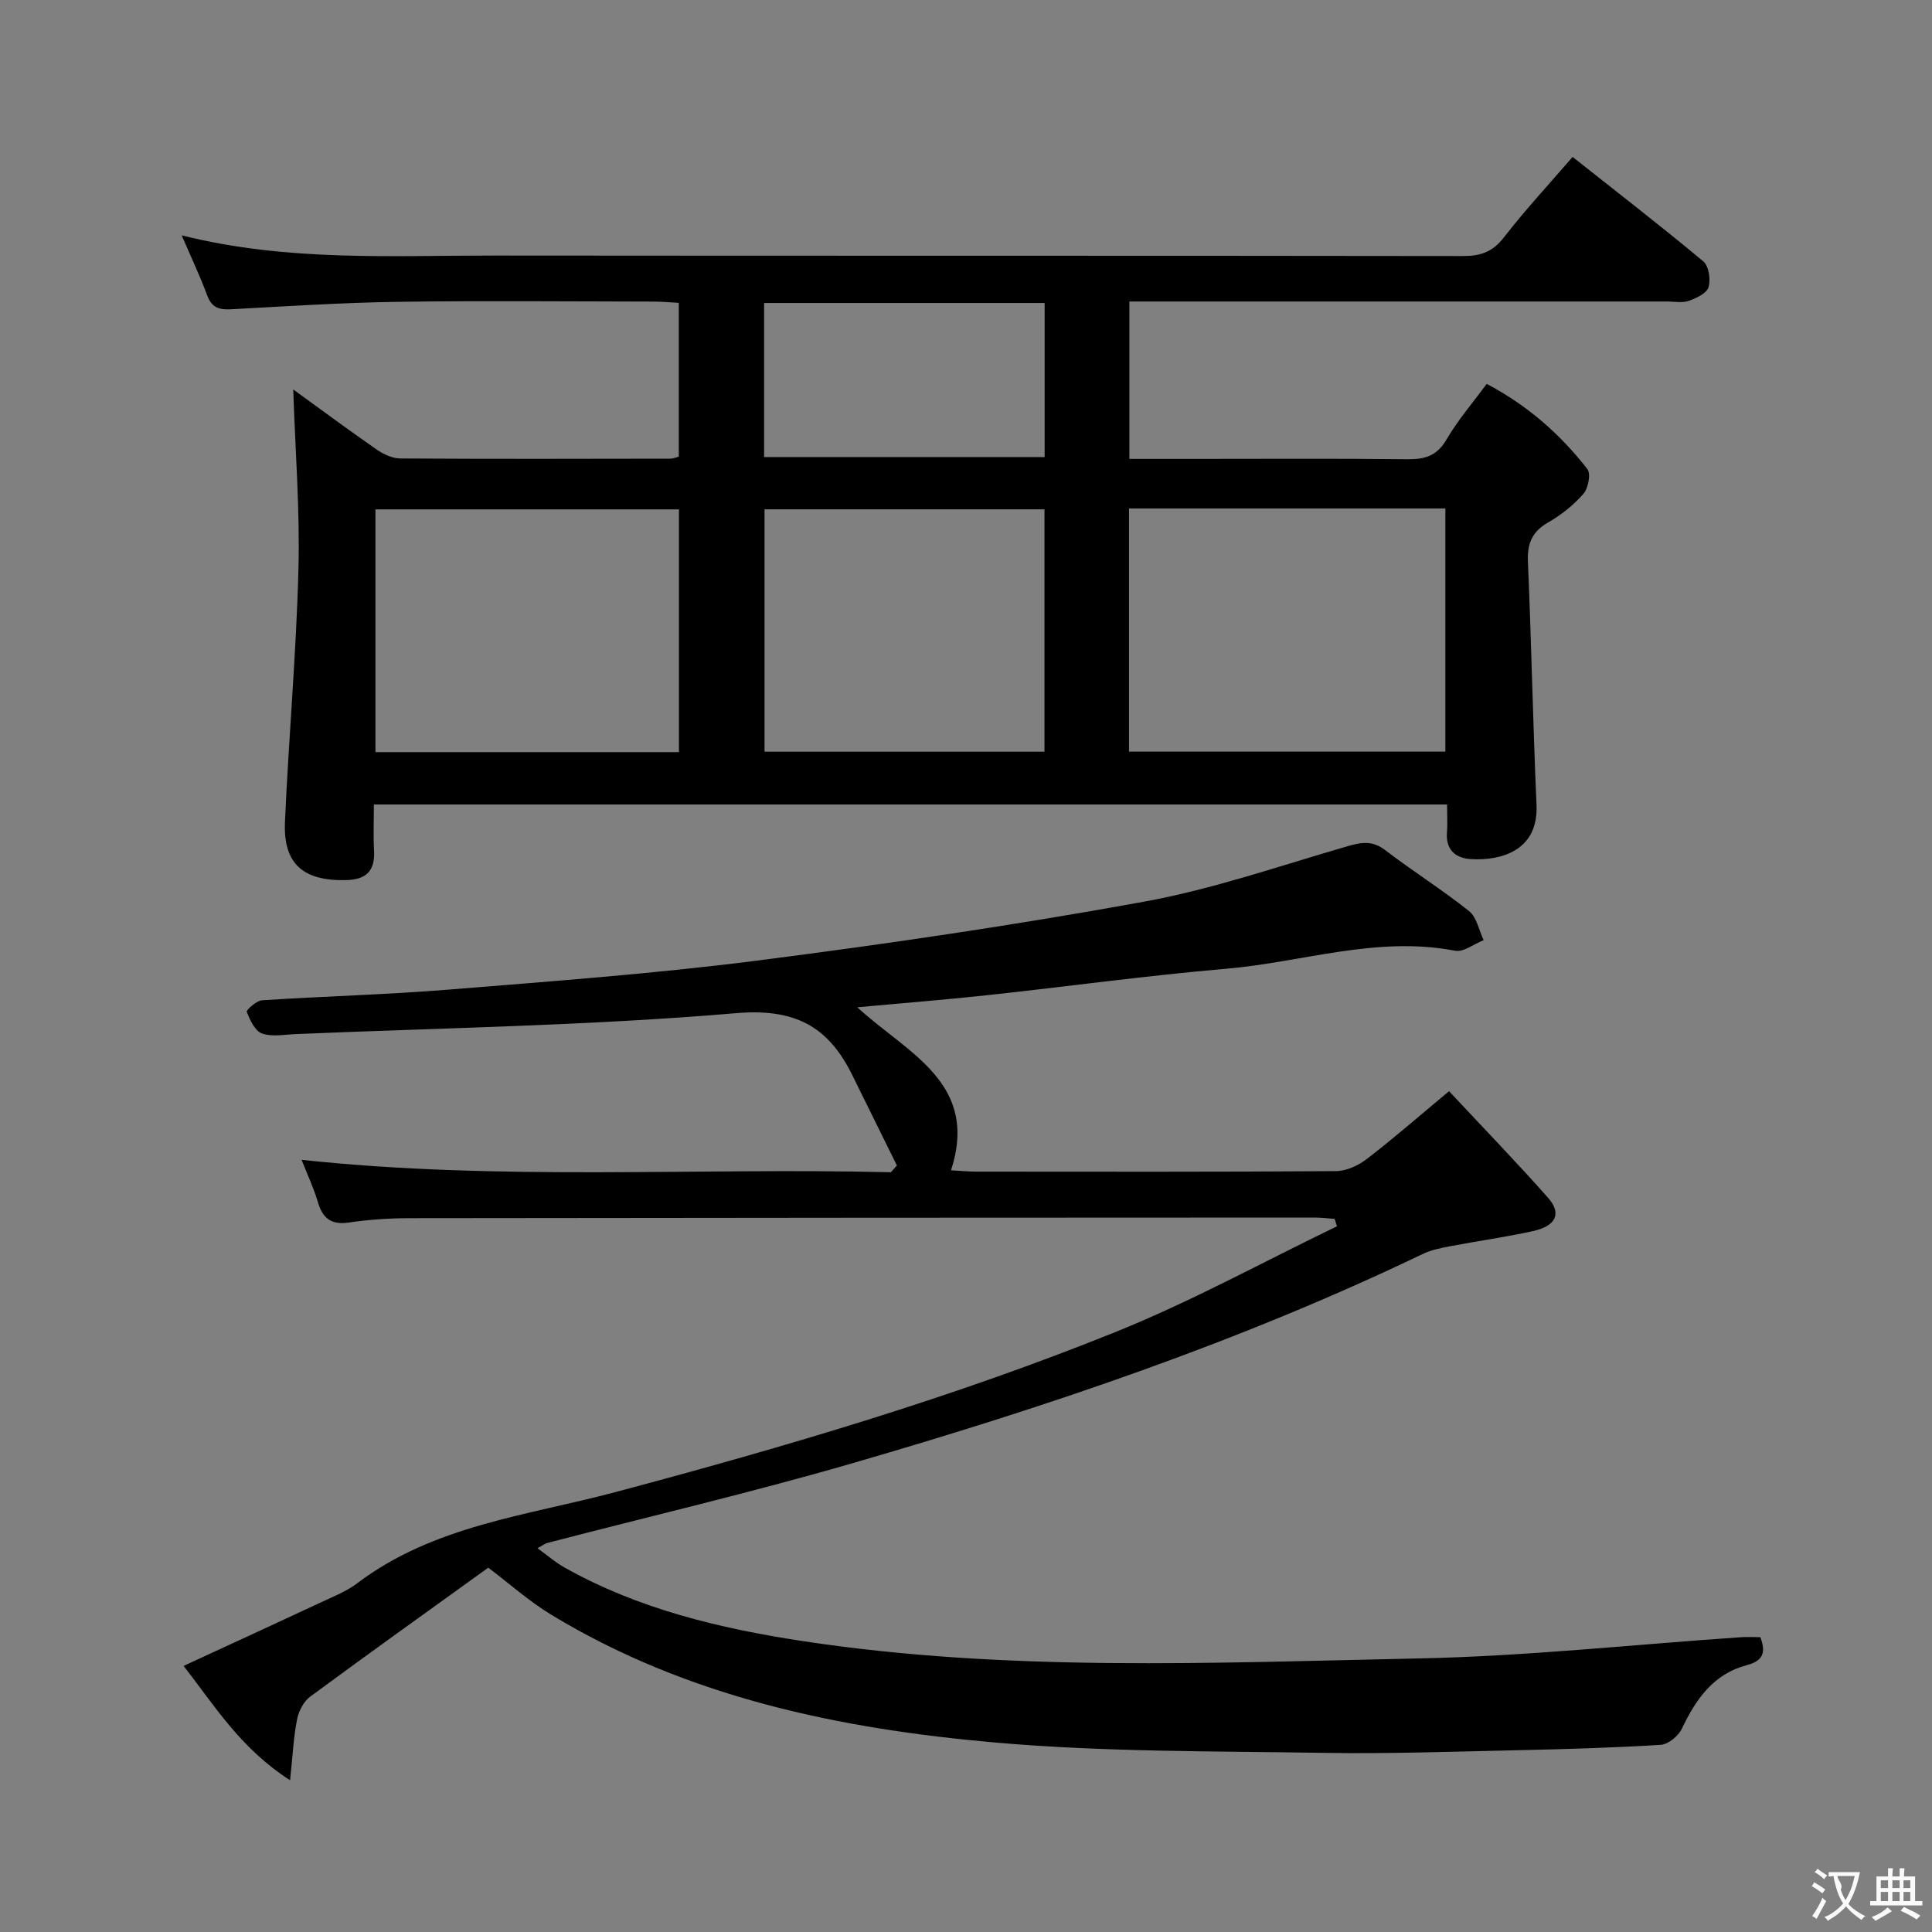 <svg enable-background="new 0 0 400 400" viewBox="0 0 400 400" xmlns="http://www.w3.org/2000/svg"><rect x="0" y="0" width="400" height="400" fill="#808080" stroke="none"/><path d="m60.71 80.63c5.66 4.1 11.38 8.35 17.23 12.41 1.41.98 3.26 1.87 4.92 1.88 18.67.12 37.33.07 56 .04.47 0 .93-.22 1.68-.41 0-10.43 0-20.87 0-31.85-1.75-.09-3.53-.26-5.3-.26-17.67-.02-35.34-.2-53 .05-11.46.17-22.91.92-34.36 1.54-2.43.13-4.02-.28-4.96-2.82-1.47-3.97-3.29-7.8-5.3-12.48 21.91 5.48 43.4 4.16 64.8 4.18 66.83.07 133.66 0 200.49.1 3.64.01 6.13-.86 8.45-3.85 4.36-5.64 9.24-10.89 14.23-16.67 9.2 7.29 18.27 14.29 27.06 21.62 1.14.95 1.56 3.77 1.08 5.36-.38 1.26-2.53 2.27-4.09 2.82-1.34.47-2.97.13-4.47.13-35 0-70 0-105 0-1.97 0-3.95 0-6.34 0v32.59h13.46c14.67 0 29.33-.1 44 .07 3.64.04 6.19-.63 8.18-4.06 2.32-3.99 5.39-7.54 8.33-11.54 8.38 4.4 15.2 10.38 20.84 17.63.76.98.2 3.97-.8 5.12-2.04 2.34-4.61 4.39-7.32 5.94-3.34 1.92-4.34 4.37-4.18 8.12.72 16.79 1.04 33.59 1.78 50.37.41 9.41-7.26 11.58-13.57 11.21-3.17-.19-5.25-1.89-4.97-5.53.14-1.79.02-3.6.02-5.78-74.06 0-147.63 0-222.19 0 0 3.09-.14 6.33.03 9.55.23 4.25-1.64 6.02-5.86 6.11-8.85.18-12.97-3.37-12.58-12.11.77-17.43 2.34-34.83 2.79-52.27.32-12.23-.66-24.5-1.08-37.21zm173.04 74.99h65.5c0-16.97 0-33.56 0-50.35-21.95 0-43.55 0-65.5 0zm-93.18-50.16c-21.29 0-42.02 0-62.84 0v50.26h62.84c0-16.85 0-33.43 0-50.26zm75.68-.01c-19.56 0-38.78 0-57.96 0v50.18h57.96c0-16.98 0-33.57 0-50.18zm-58.05-10.82h58.08c0-10.77 0-21.18 0-31.9-19.5 0-38.7 0-58.08 0z" fill="#010000"/><path d="m101.09 324.57c-12.38 8.93-24.7 17.72-36.88 26.71-1.36 1-2.37 3.01-2.71 4.72-.72 3.63-.89 7.37-1.44 12.58-10.34-6.63-15.73-15.6-22.05-23.67 9.65-4.46 19.07-8.78 28.46-13.17 2.56-1.2 5.27-2.26 7.49-3.94 15.8-11.97 35.1-13.99 53.35-18.85 35.17-9.37 70.07-19.62 103.83-33.25 15.61-6.3 30.47-14.48 45.67-21.81-.16-.51-.32-1.02-.49-1.53-1.38-.1-2.77-.28-4.15-.28-62.5.02-124.99.04-187.49.13-4.15.01-8.33.29-12.43.9-3.72.55-5.47-.9-6.46-4.3-.83-2.83-2.11-5.52-3.35-8.68 41.02 4.4 81.55 1.59 122.02 2.57.41-.47.82-.93 1.23-1.4-3.11-6.29-6.2-12.59-9.32-18.88-4.97-10-11.9-13.69-24.02-12.65-30.3 2.58-60.79 3.04-91.2 4.33-2.33.1-4.87.61-6.93-.14-1.45-.53-2.46-2.78-3.14-4.47-.14-.35 2.01-2.31 3.17-2.39 12.78-.84 25.59-1.16 38.35-2.19 21.36-1.73 42.77-3.3 64.01-6.01 26.82-3.43 53.61-7.37 80.22-12.21 14.29-2.6 28.19-7.45 42.2-11.5 2.89-.84 5.14-1.19 7.76.82 5.68 4.35 11.77 8.16 17.36 12.62 1.6 1.27 2.05 3.98 3.02 6.02-1.99.78-4.16 2.53-5.93 2.19-16.17-3.13-31.61 2.38-47.38 3.73-16.54 1.42-33.01 3.7-49.52 5.48-8.66.94-17.36 1.62-26.84 2.5 10.33 9.54 25.29 15.56 19.4 33.75 2.01.11 3.61.27 5.2.27 24.83.02 49.66.07 74.5-.1 2.15-.02 4.63-1.16 6.39-2.52 5.52-4.24 10.78-8.84 17.02-14.03 7 7.5 13.92 14.63 20.5 22.07 2.88 3.26 1.65 5.85-3.15 6.9-5.67 1.25-11.43 2.04-17.14 3.13-1.93.37-3.92.77-5.67 1.61-38 18.24-77.8 31.64-118.18 43.35-20.85 6.04-42.02 11-63.04 16.47-.46.12-.87.45-2.05 1.09 2.06 1.49 3.72 2.94 5.6 4 15.31 8.6 32.14 12.61 49.24 15.22 42.37 6.45 85.06 4.49 127.65 3.6 22.24-.46 44.44-2.88 66.66-4.39 1.3-.09 2.62-.01 4.03-.01 1.18 3.16.62 4.89-2.83 5.8-6.87 1.81-10.52 7.04-13.42 13.15-.72 1.51-2.82 3.25-4.39 3.34-9.95.62-19.93.9-29.91 1.12-13.31.29-26.63.76-39.93.54-22.62-.37-45.33-.16-67.83-2.13-32.23-2.82-63.76-9.34-92.01-26.46-4.63-2.81-8.74-6.5-13.05-9.75z" fill="#010000"/><g fill="#fbfafa"><path d="m377.9 391.2c-.2.3-.4.5-.6.8-.7-.6-1.4-1-2.2-1.5.2-.3.4-.5.5-.8.6.4 1.4.8 2.3 1.5zm-1.8 6.1c-.2-.2-.5-.4-.9-.6.4-.6.8-1.2 1.2-1.9s.7-1.3.9-1.9c.3.3.5.5.8.7-.7 1.3-1.4 2.6-2 3.7zm2.2-9c-.3.3-.5.5-.6.8-.6-.6-1.3-1.1-2-1.5.3-.3.5-.5.6-.7.6.5 1.3.9 2 1.4zm.3.2v-.9h2 4.5c-.3 1.3-.6 2.5-1 3.6s-.9 2.1-1.4 3c.4.5 1 1 1.6 1.4s1.2.8 1.9 1.1c-.3.2-.5.4-.8.8-.4-.3-1-.7-1.6-1.2s-1.2-1.1-1.6-1.6c-.5.6-1.1 1.1-1.7 1.6s-1.4.9-2.1 1.4c-.1-.3-.3-.5-.7-.8.6-.2 1.2-.5 1.9-1s1.4-1.1 2-1.8c-.5-.8-.9-1.6-1.2-2.5s-.6-2-.8-3.2c-.4.1-.7.1-1 .1zm2.5 2.7c.3 1 .7 1.7 1 2.2.3-.5.6-1.1 1-2s.6-1.9.9-3h-3.2-.4c.1.9 1.3 1.8.7 2.8z"/><path d="m396.5 388.5v1.5 3.6h1.5v.9c-.4 0-1 0-1.7 0h-7.9c-.5 0-.9 0-1.2 0v-.9h1.3v-3.5c0-.7 0-1.2 0-1.6h2.4c0-.8 0-1.4 0-1.7h1c0 .3-.1.8-.1 1.7h1.5c0-.8 0-1.4 0-1.7h1c0 .3-.1.9-.1 1.7zm-8.2 9.2c-.2-.3-.5-.5-.8-.8.8-.3 1.4-.6 1.9-.9s1-.7 1.4-1.1c.3.3.6.5.9.8-1.6 1-2.8 1.6-3.4 2zm2.6-6.8v-1.6h-1.5v1.6zm0 2.7v-1.9h-1.5v1.9zm2.4-2.7v-1.6h-1.5v1.6zm0 2.7v-1.9h-1.5v1.9zm.2 2 .7-.8c.4.2.9.5 1.6.8s1.3.7 1.8 1c-.3.3-.5.5-.8.8-.4-.3-1.5-1-3.3-1.8zm2-4.7v-1.6h-1.4v1.6zm0 2.7v-1.9h-1.4v1.9z"/></g></svg>